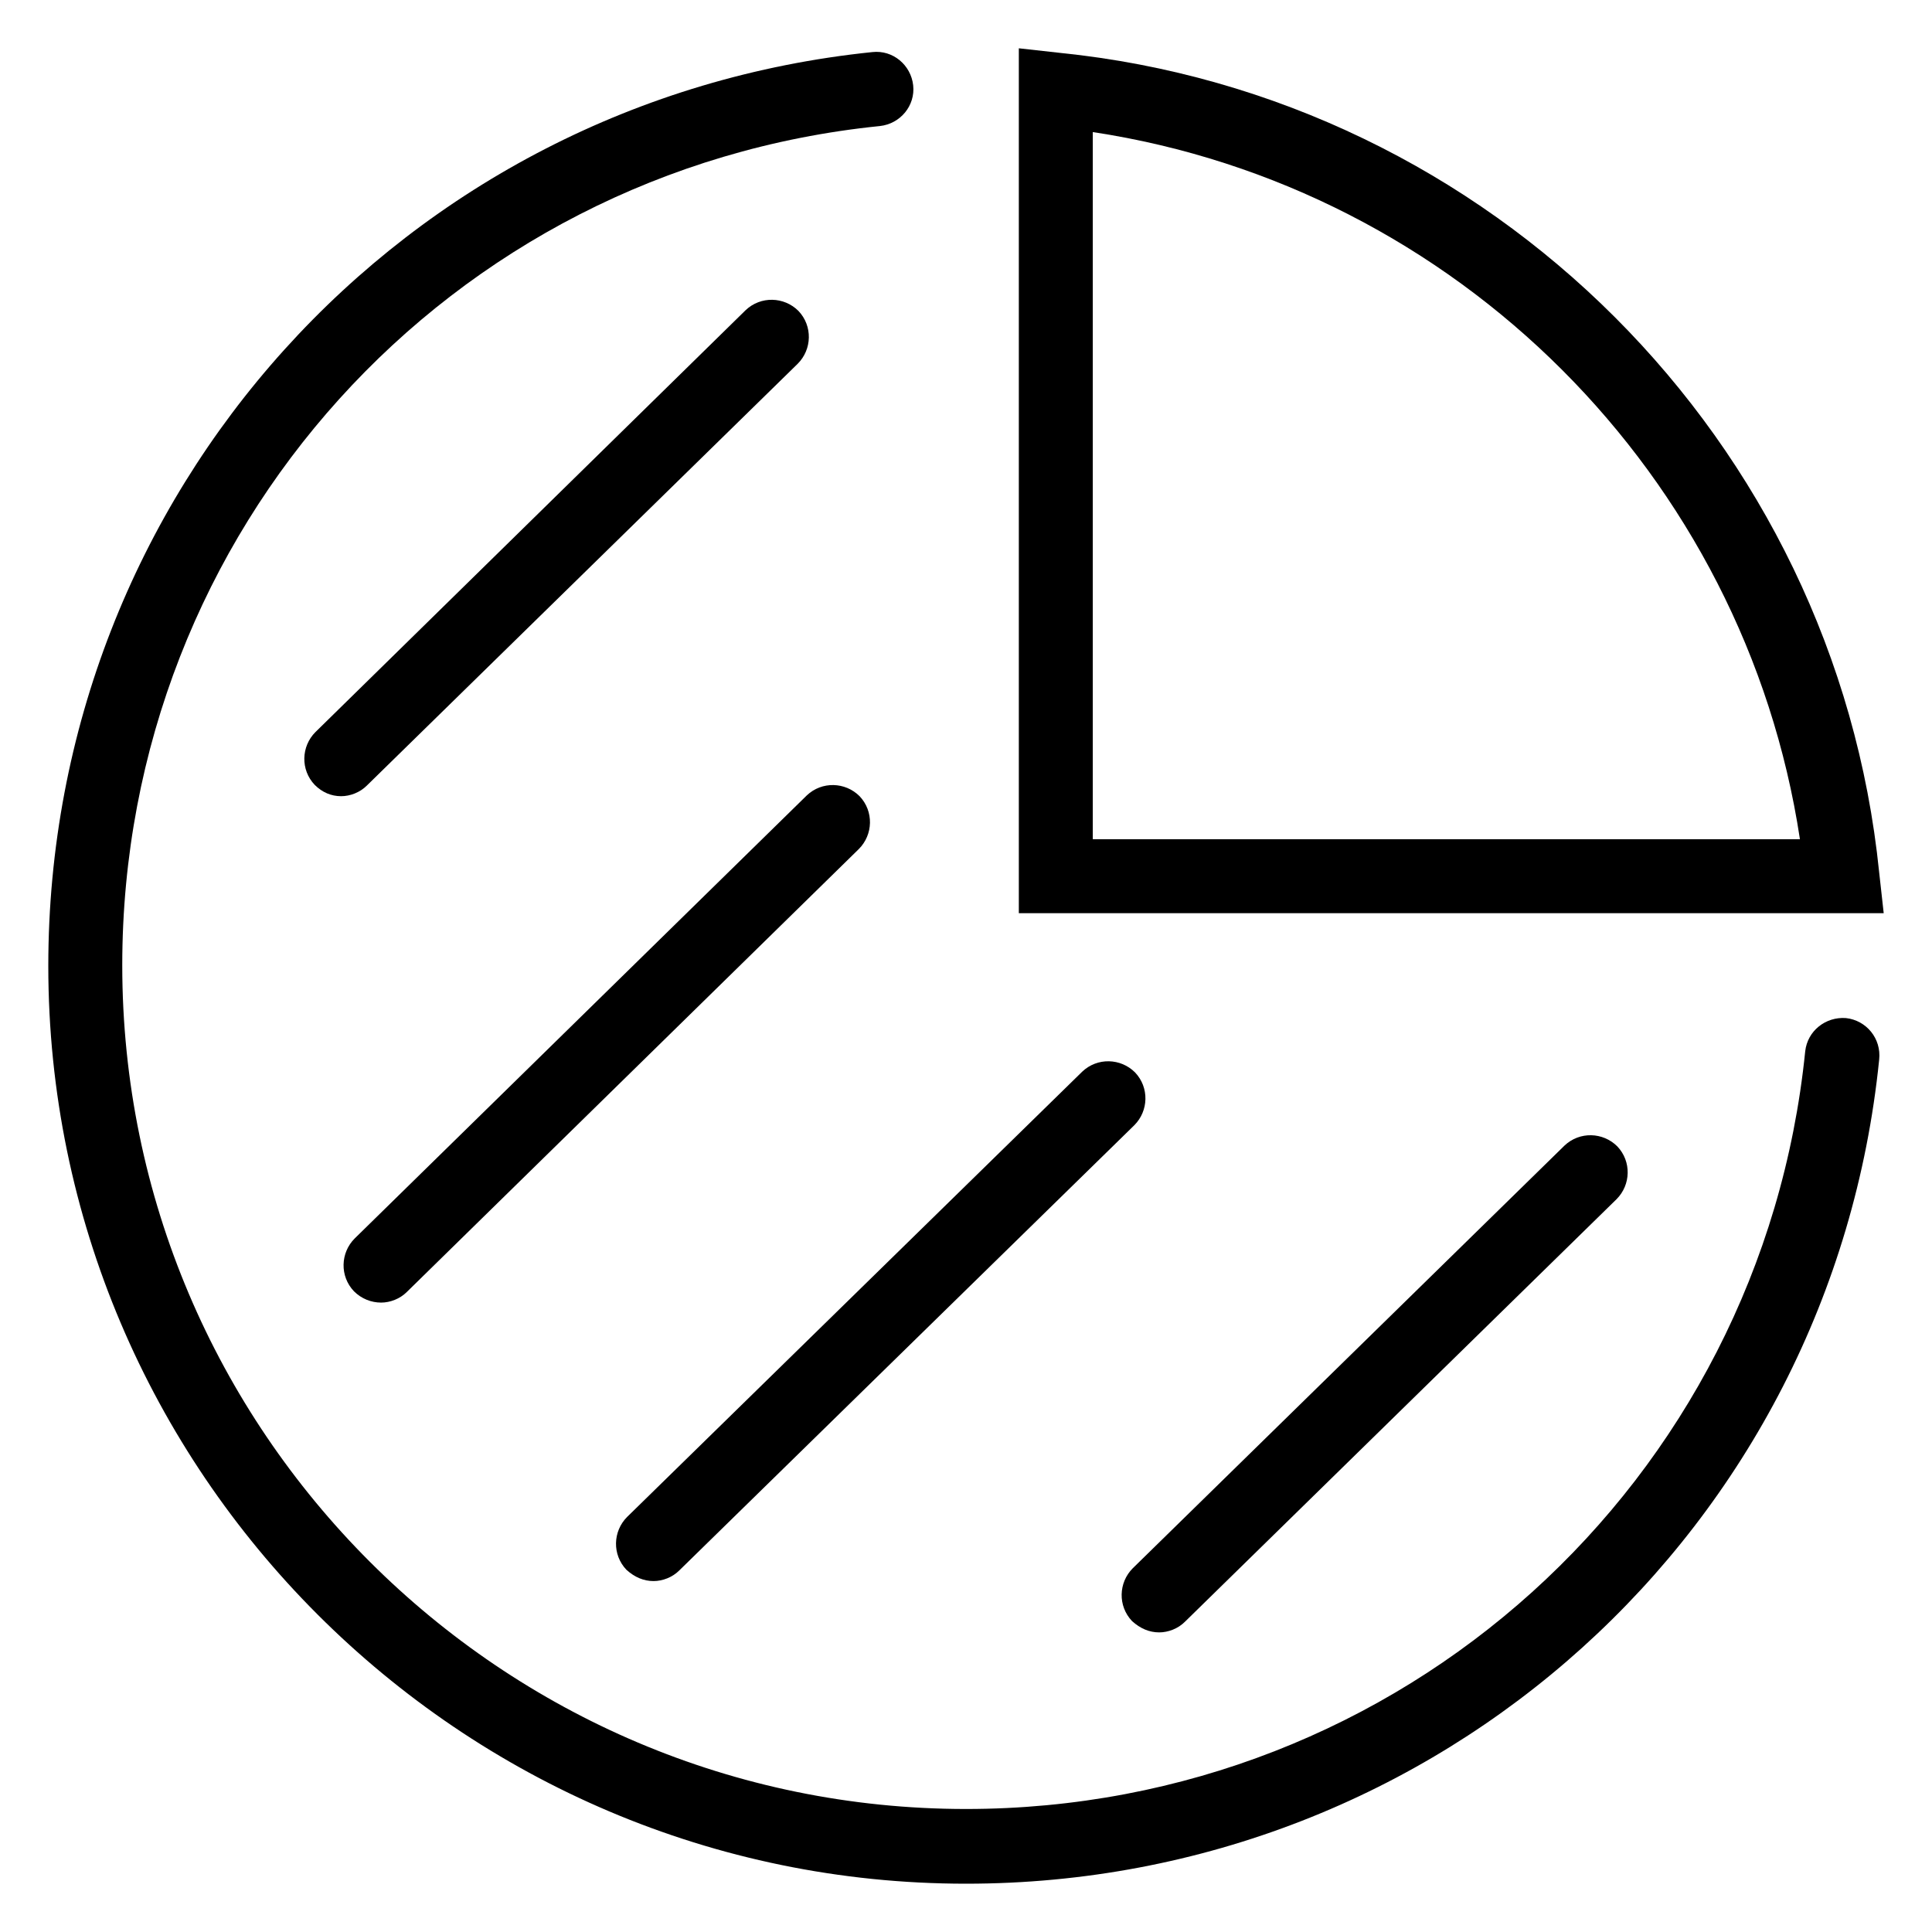 <?xml version="1.0" ?><svg id="Layer_1" style="enable-background:new 0 0 256 256;" version="1.1" viewBox="0 0 256 256" xml:space="preserve" xmlns="http://www.w3.org/2000/svg" xmlns:xlink="http://www.w3.org/1999/xlink"><g><path d="M244.6,134.9c-2.7-0.2-5.1,1.7-5.4,4.4c-5.8,57.2-53.6,100.4-111.2,100.4c-61.6,0-111.8-50.1-111.8-111.8   c0-57.6,43.2-105.4,100.4-111.2c2.7-0.3,4.7-2.7,4.4-5.4c-0.3-2.7-2.7-4.7-5.4-4.4C53.4,13.3,6.4,65.3,6.4,128   C6.4,195,61,249.6,128,249.6c62.7,0,114.7-47,121-109.2C249.3,137.6,247.3,135.2,244.6,134.9z"/><path d="M249,115.6C243.2,58.4,197.6,12.8,140.4,7L135,6.4V121h114.6L249,115.6z M144.8,111.2V17.5c48.2,7.3,86.4,45.5,93.7,93.7   H144.8z"/><path d="M105.7,48.2c1.9-1.9,2-5,0.1-7c-1.9-1.9-5-2-7-0.1L41.8,97c-1.9,1.9-2,5-0.1,7c1,1,2.2,1.5,3.5,1.5c1.2,0,2.5-0.5,3.4-1.4   L105.7,48.2z"/><path d="M50.5,172.6c1.2,0,2.5-0.5,3.4-1.4l59.9-58.7c1.9-1.9,2-5,0.1-7c-1.9-1.9-5-2-7-0.1l-59.9,58.7c-1.9,1.9-2,5-0.1,7   C47.9,172.1,49.2,172.6,50.5,172.6z"/><path d="M86.6,209.5c1.2,0,2.5-0.5,3.4-1.4l60.3-59c1.9-1.9,2-5,0.1-7c-1.9-1.9-5-2-7-0.1l-60.3,59c-1.9,1.9-2,5-0.1,7   C84.1,209,85.3,209.5,86.6,209.5z"/><path d="M153.6,216.3c1.2,0,2.5-0.5,3.4-1.4l57.2-56c1.9-1.9,2-5,0.1-7c-1.9-1.9-5-2-7-0.1l-57.2,56c-1.9,1.9-2,5-0.1,7   C151.1,215.8,152.3,216.3,153.6,216.3z"/></g></svg>